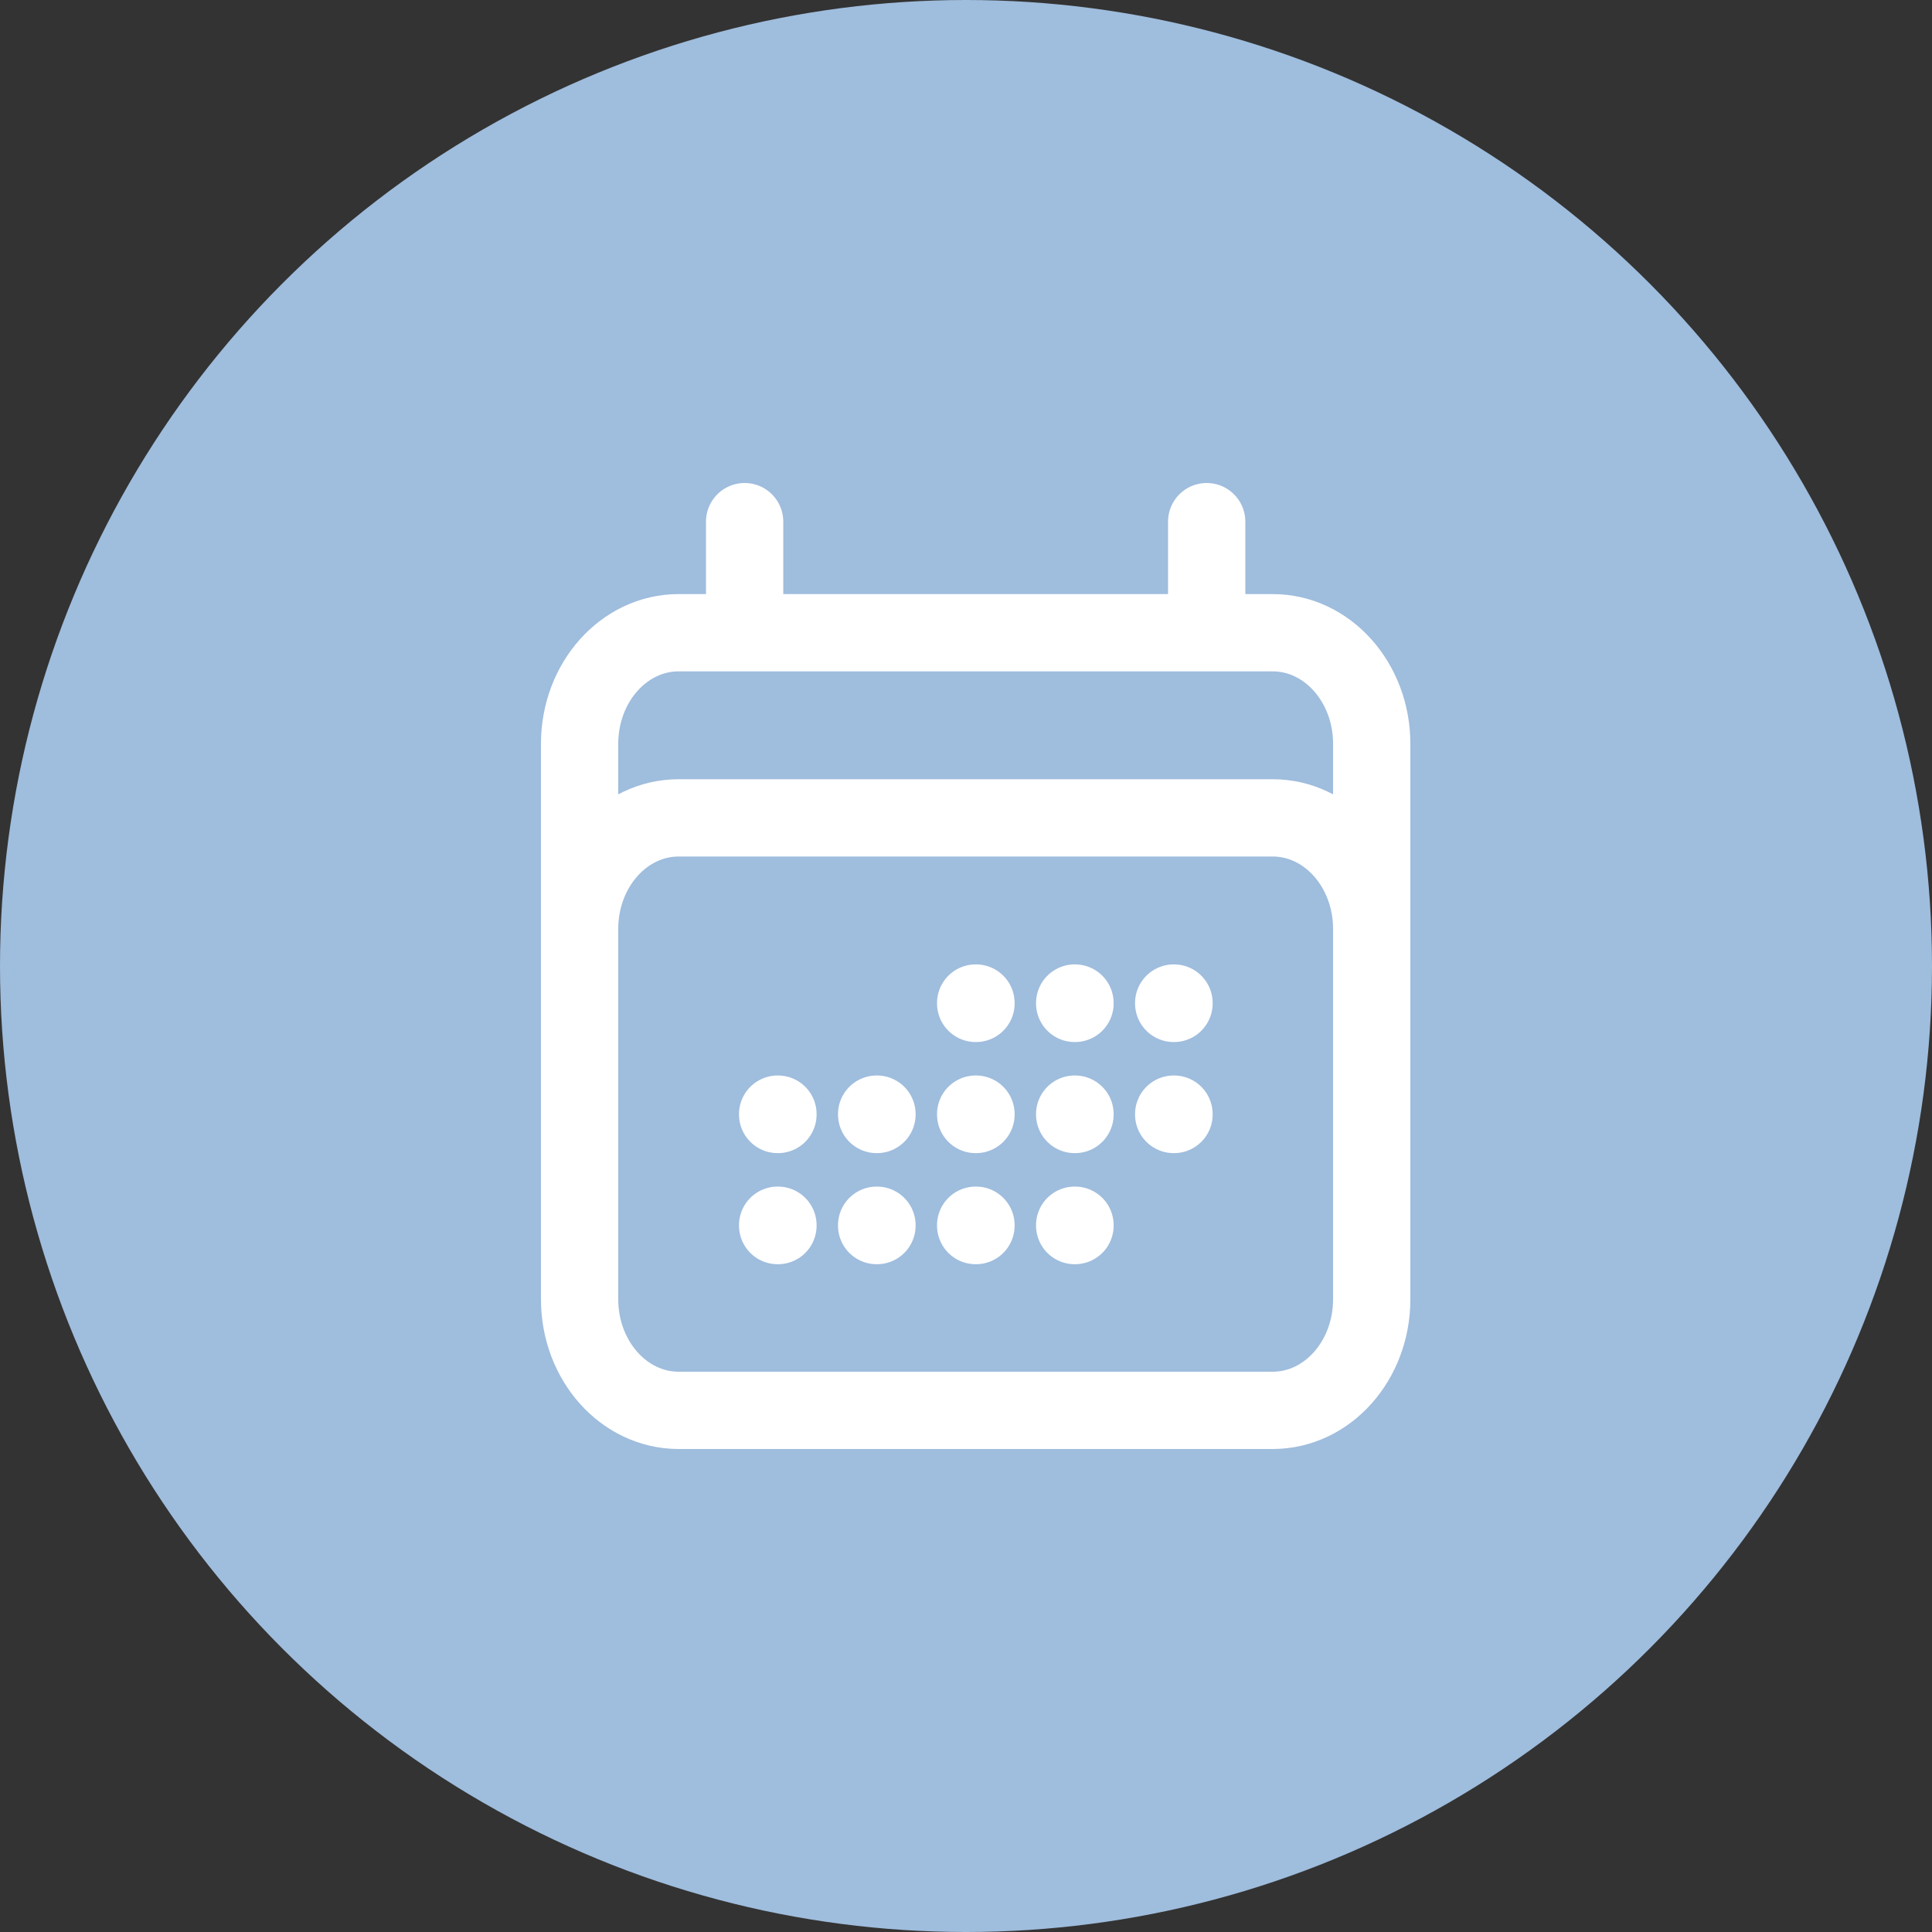 <svg width="100" height="100" viewBox="0 0 100 100" fill="none" xmlns="http://www.w3.org/2000/svg">
<rect x="0" y="0" width="100" height="100" fill="#333333" stroke="none"/>
<circle cx="50" cy="50" r="50" fill="#9FBDDD"/>
<path d="M38.542 27V32.75M62.458 27V32.75M30 67.25V38.5C30 35.324 32.294 32.75 35.125 32.75H65.875C68.706 32.75 71 35.324 71 38.5V67.25M30 67.25C30 70.426 32.294 73 35.125 73H65.875C68.706 73 71 70.426 71 67.25M30 67.25V48.083C30 44.908 32.294 42.333 35.125 42.333H65.875C68.706 42.333 71 44.908 71 48.083V67.25M50.5 51.917H50.517V51.936H50.5V51.917ZM50.5 57.667H50.517V57.686H50.5V57.667ZM50.5 63.417H50.517V63.436H50.5V63.417ZM45.375 57.667H45.392V57.686H45.375V57.667ZM45.375 63.417H45.392V63.436H45.375V63.417ZM40.25 57.667H40.267V57.686H40.25V57.667ZM40.25 63.417H40.267V63.436H40.25V63.417ZM55.625 51.917H55.642V51.936H55.625V51.917ZM55.625 57.667H55.642V57.686H55.625V57.667ZM55.625 63.417H55.642V63.436H55.625V63.417ZM60.75 51.917H60.767V51.936H60.75V51.917ZM60.75 57.667H60.767V57.686H60.75V57.667Z" stroke="white" stroke-width="4" stroke-linecap="round" stroke-linejoin="round"/>
</svg>
